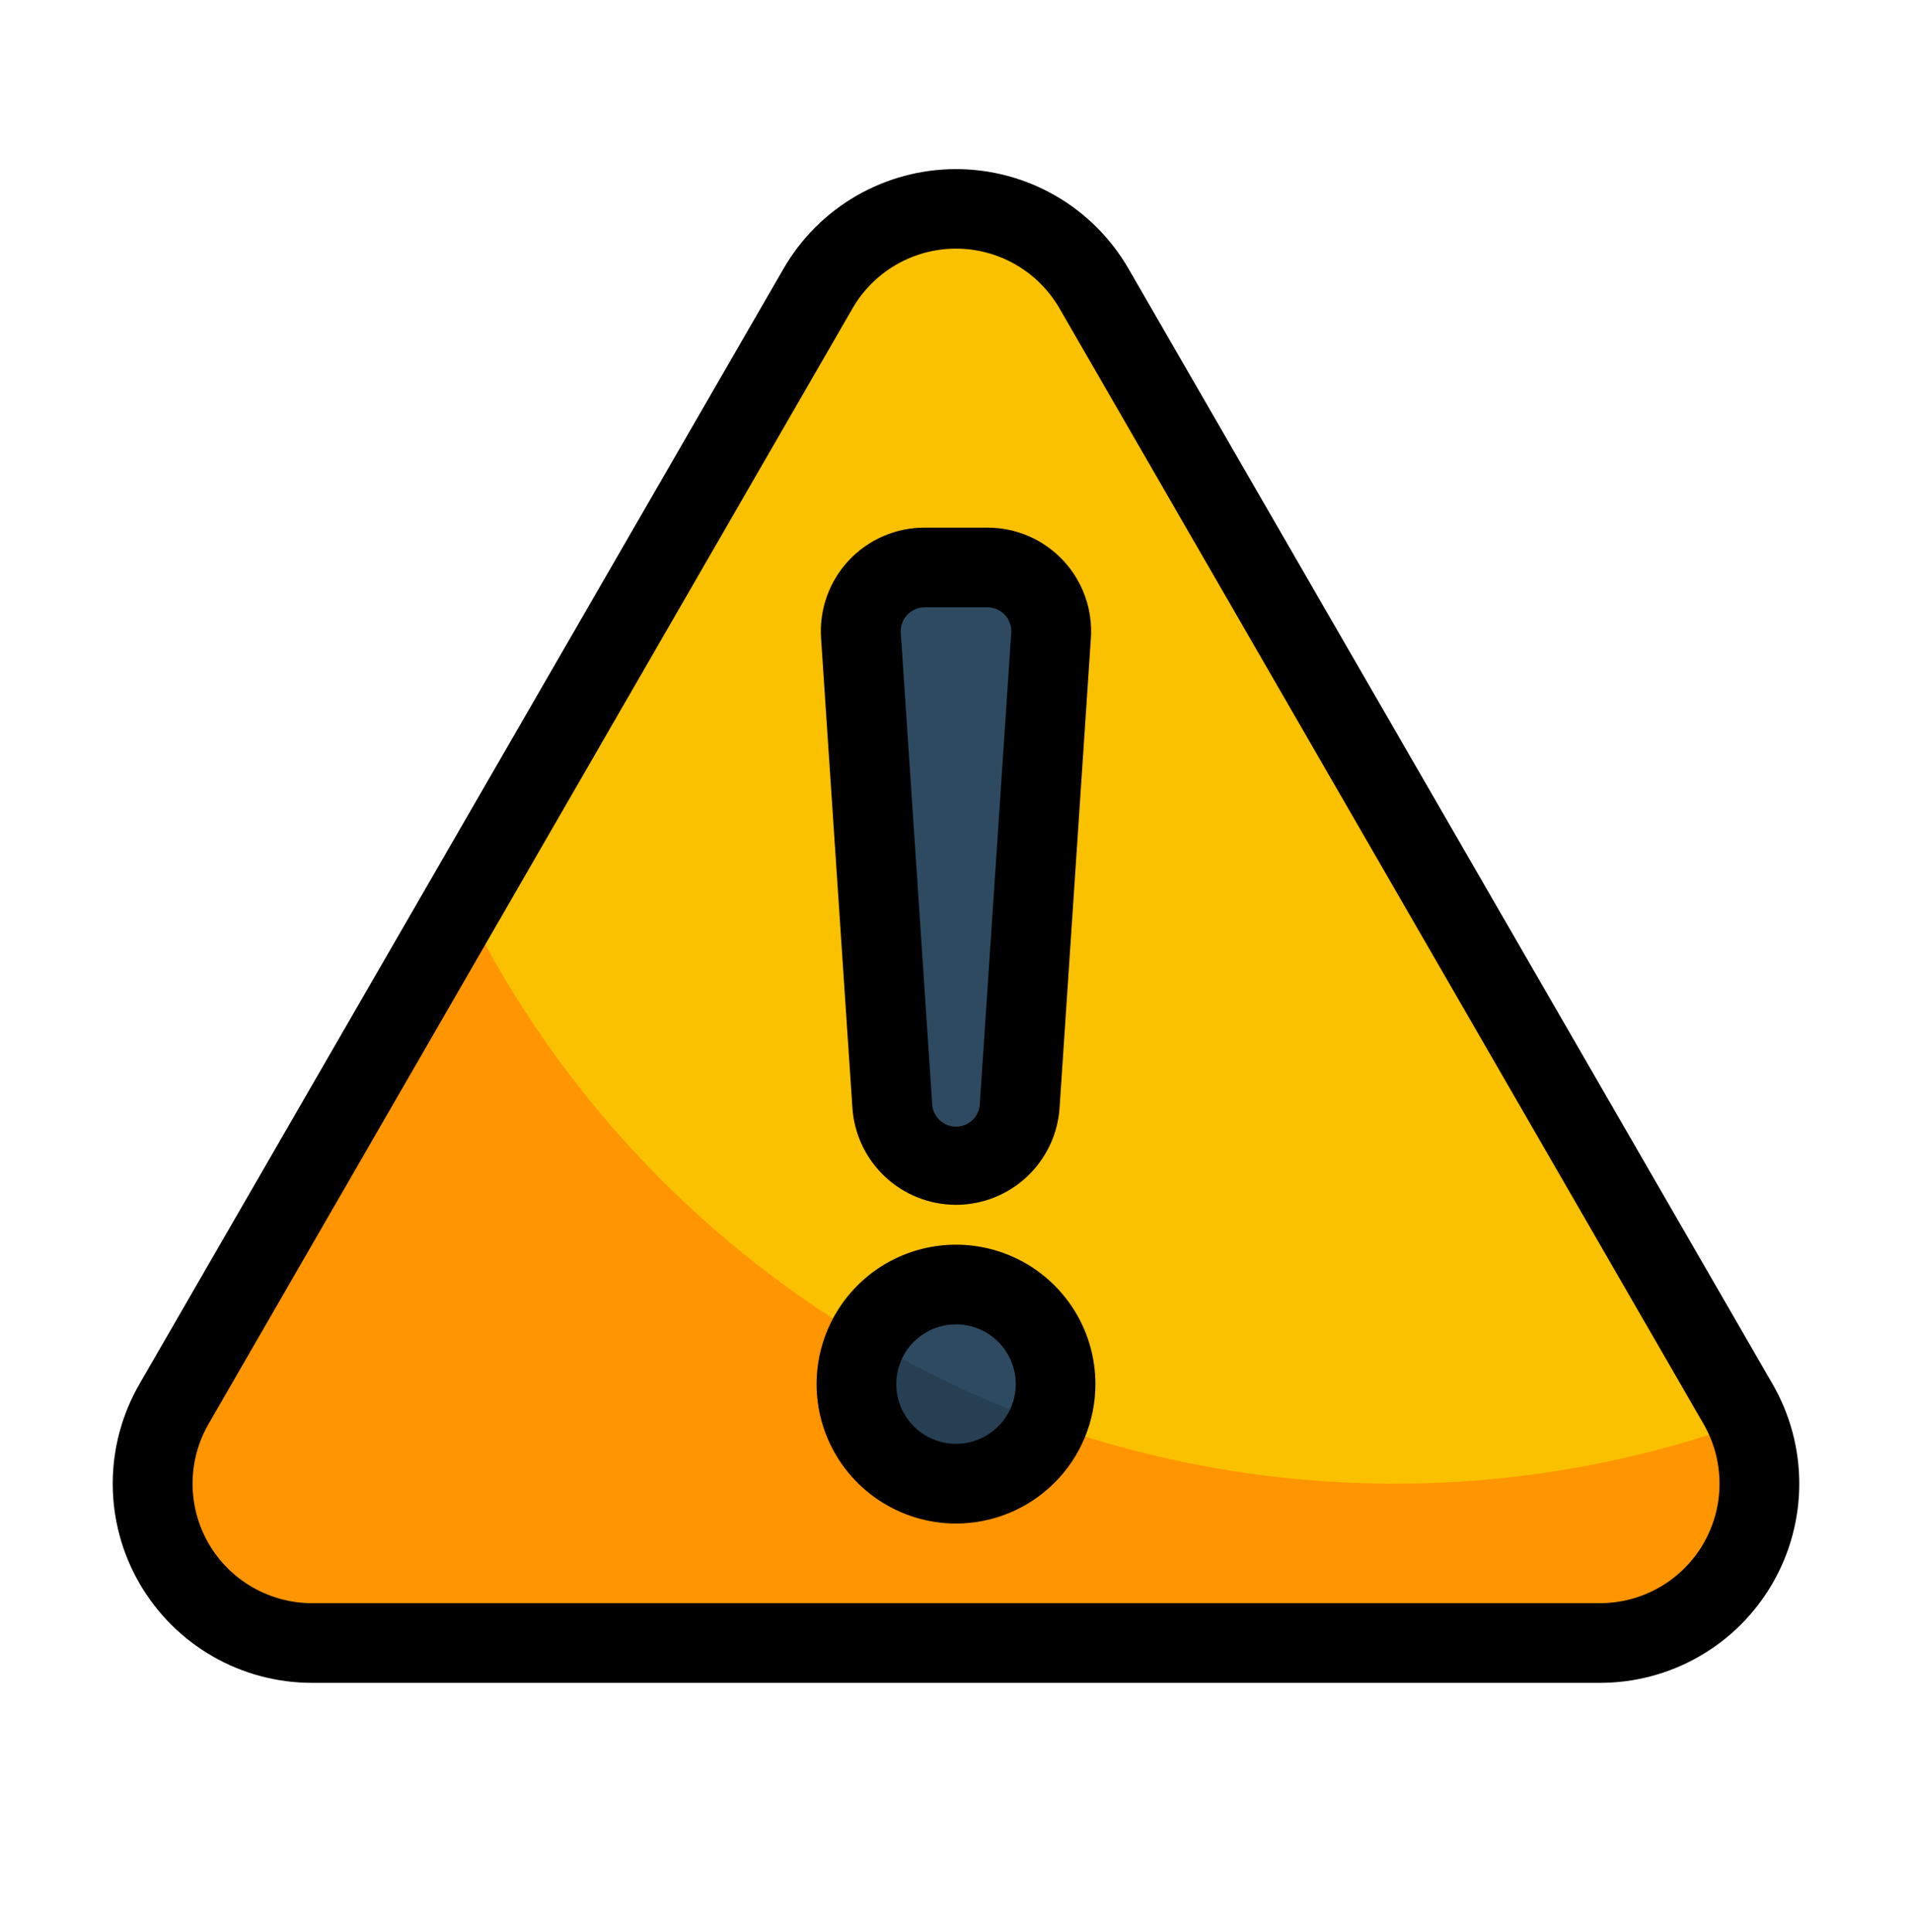 <svg  viewBox="0 0 98 99" fill="none" xmlns="http://www.w3.org/2000/svg">
<path d="M41.928 14.791L8.922 71.958C8.205 73.199 7.828 74.608 7.828 76.041C7.828 77.474 8.205 78.883 8.922 80.124C9.639 81.366 10.67 82.397 11.911 83.114C13.153 83.83 14.561 84.208 15.995 84.208H82.006C83.439 84.208 84.848 83.83 86.089 83.114C87.331 82.397 88.361 81.366 89.078 80.124C89.795 78.883 90.172 77.474 90.172 76.041C90.172 74.608 89.795 73.199 89.078 71.958L56.072 14.791C55.356 13.55 54.325 12.519 53.083 11.802C51.842 11.085 50.434 10.708 49 10.708C47.567 10.708 46.158 11.085 44.917 11.802C43.675 12.519 42.645 13.55 41.928 14.791Z" fill="#FAC100"/>
<path d="M71.459 76.041C61.517 76.042 51.775 73.251 43.342 67.987C34.909 62.721 28.123 55.194 23.759 46.262L8.922 71.958C8.205 73.2 7.828 74.608 7.828 76.041C7.828 77.475 8.205 78.883 8.922 80.125C9.639 81.366 10.67 82.397 11.911 83.114C13.153 83.831 14.561 84.208 15.995 84.208H82.006C83.352 84.207 84.677 83.874 85.862 83.237C87.048 82.601 88.058 81.682 88.803 80.561C89.548 79.44 90.004 78.152 90.131 76.812C90.258 75.472 90.052 74.122 89.531 72.881C83.737 74.978 77.621 76.047 71.459 76.041Z" fill="#FF9500"/>
<path d="M47.395 29.083H50.605C51.053 29.082 51.498 29.173 51.909 29.351C52.321 29.529 52.692 29.79 52.998 30.118C53.305 30.445 53.54 30.832 53.691 31.255C53.841 31.678 53.903 32.127 53.872 32.574L52.267 56.645C52.215 57.476 51.848 58.255 51.241 58.825C50.634 59.394 49.832 59.71 49 59.708C48.168 59.71 47.367 59.394 46.76 58.825C46.153 58.255 45.786 57.476 45.734 56.645L44.129 32.574C44.098 32.127 44.16 31.678 44.31 31.255C44.46 30.832 44.696 30.445 45.002 30.118C45.309 29.79 45.68 29.529 46.091 29.351C46.503 29.173 46.947 29.082 47.395 29.083Z" fill="#2D4A60"/>
<path d="M49 76.041C51.819 76.041 54.104 73.756 54.104 70.937C54.104 68.118 51.819 65.833 49 65.833C46.181 65.833 43.895 68.118 43.895 70.937C43.895 73.756 46.181 76.041 49 76.041Z" fill="#2D4A60"/>
<path d="M49 76.042C49.995 76.041 50.968 75.75 51.8 75.203C52.632 74.657 53.286 73.879 53.681 72.965C50.477 71.824 47.392 70.374 44.467 68.637C44.097 69.348 43.901 70.136 43.895 70.938C43.895 72.291 44.433 73.59 45.39 74.547C46.348 75.504 47.646 76.042 49 76.042Z" fill="#263F52"/>
<path d="M82.006 86.25H15.995C14.202 86.251 12.441 85.781 10.888 84.885C9.335 83.99 8.045 82.701 7.148 81.149C6.251 79.597 5.779 77.836 5.778 76.043C5.778 74.251 6.25 72.49 7.146 70.937L40.16 13.771C41.056 12.219 42.344 10.93 43.896 10.034C45.448 9.139 47.208 8.667 49 8.667C50.792 8.667 52.552 9.139 54.104 10.034C55.656 10.93 56.945 12.219 57.841 13.771L90.854 70.937C91.75 72.489 92.222 74.25 92.222 76.041C92.222 77.833 91.75 79.594 90.854 81.145C89.959 82.697 88.67 83.986 87.118 84.882C85.566 85.778 83.806 86.25 82.014 86.25H82.006ZM43.692 15.812L10.69 72.979C10.153 73.91 9.87 74.967 9.87 76.043C9.87 77.118 10.153 78.174 10.691 79.106C11.229 80.037 12.003 80.81 12.935 81.347C13.866 81.885 14.923 82.167 15.999 82.167H82.006C83.081 82.167 84.138 81.885 85.07 81.347C86.001 80.81 86.775 80.037 87.313 79.106C87.851 78.174 88.135 77.118 88.135 76.043C88.135 74.967 87.852 73.91 87.314 72.979L54.309 15.812C53.771 14.879 52.998 14.104 52.066 13.566C51.134 13.027 50.077 12.743 49 12.743C47.924 12.743 46.866 13.027 45.934 13.566C45.002 14.104 44.229 14.879 43.692 15.812Z" fill="black"/>
<path d="M49 61.75C47.651 61.749 46.353 61.236 45.368 60.315C44.383 59.395 43.784 58.134 43.691 56.789L42.084 32.71C42.035 31.983 42.136 31.254 42.381 30.567C42.626 29.881 43.009 29.253 43.507 28.721C44.005 28.189 44.607 27.766 45.276 27.477C45.945 27.188 46.666 27.04 47.395 27.042H50.604C51.333 27.04 52.054 27.189 52.722 27.477C53.391 27.767 53.993 28.19 54.491 28.722C54.989 29.253 55.372 29.882 55.617 30.568C55.861 31.254 55.962 31.983 55.913 32.71L54.308 56.789C54.215 58.134 53.616 59.395 52.631 60.315C51.646 61.236 50.348 61.749 49 61.75ZM47.395 31.125C47.226 31.125 47.059 31.159 46.904 31.226C46.749 31.294 46.61 31.392 46.495 31.515C46.38 31.639 46.292 31.785 46.236 31.944C46.18 32.103 46.157 32.272 46.17 32.44L47.775 56.517C47.775 56.842 47.904 57.154 48.133 57.384C48.363 57.614 48.675 57.742 49 57.742C49.324 57.742 49.636 57.614 49.866 57.384C50.096 57.154 50.225 56.842 50.225 56.517L51.831 32.44C51.844 32.272 51.821 32.103 51.765 31.944C51.709 31.785 51.621 31.639 51.506 31.515C51.391 31.392 51.252 31.294 51.097 31.226C50.942 31.159 50.775 31.125 50.606 31.125H47.395Z" fill="black"/>
<path d="M49 78.084C47.587 78.084 46.206 77.665 45.03 76.879C43.855 76.094 42.939 74.978 42.398 73.672C41.858 72.367 41.716 70.93 41.992 69.544C42.267 68.158 42.948 66.884 43.947 65.885C44.947 64.885 46.22 64.205 47.606 63.929C48.992 63.654 50.429 63.795 51.735 64.336C53.041 64.877 54.157 65.793 54.942 66.968C55.727 68.143 56.146 69.525 56.146 70.938C56.146 72.833 55.393 74.651 54.053 75.991C52.713 77.331 50.896 78.084 49 78.084ZM49 67.875C48.395 67.875 47.803 68.055 47.299 68.391C46.795 68.728 46.403 69.206 46.171 69.766C45.939 70.326 45.878 70.941 45.997 71.535C46.115 72.129 46.407 72.675 46.835 73.103C47.263 73.531 47.809 73.823 48.403 73.942C48.997 74.06 49.613 73.999 50.172 73.767C50.732 73.535 51.21 73.143 51.547 72.639C51.883 72.136 52.063 71.544 52.063 70.938C52.063 70.126 51.74 69.347 51.166 68.772C50.592 68.198 49.812 67.875 49 67.875Z" fill="black"/>
</svg>
